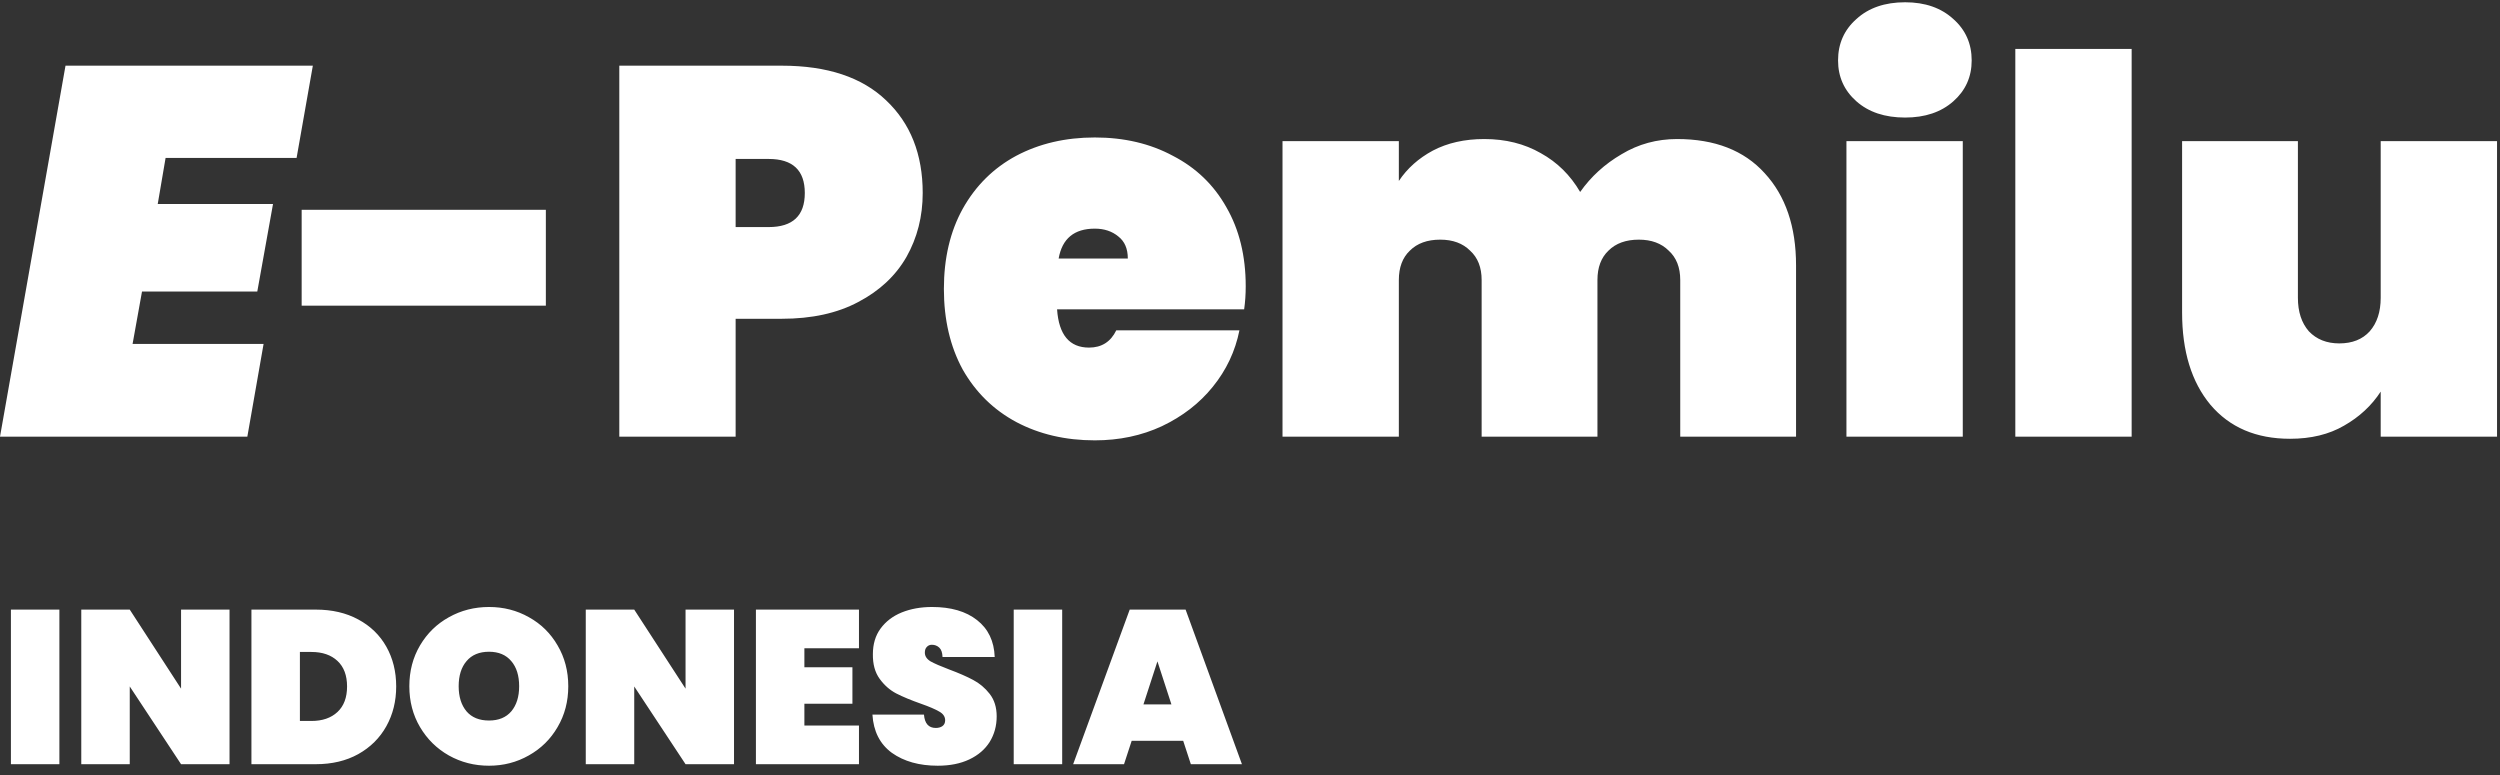 <svg width="229" height="71" viewBox="0 0 229 71" fill="none" xmlns="http://www.w3.org/2000/svg">
<rect x="0" y="0" width="229" height="71" fill="#333333" stroke="none"/>
<path d="M15.168 14.464L14.448 18.688H25.008L23.568 26.704H13.008L12.144 31.504H24.144L22.656 40H0L6 6.016H28.656L27.168 14.464H15.168ZM50 19.216V28H27.632V19.216H50ZM84.52 17.68C84.52 19.824 84.024 21.776 83.032 23.536C82.04 25.264 80.568 26.64 78.616 27.664C76.696 28.688 74.36 29.2 71.608 29.2H67.384V40H56.728V6.016H71.608C75.768 6.016 78.952 7.072 81.16 9.184C83.4 11.296 84.52 14.128 84.52 17.68ZM70.408 20.8C72.616 20.8 73.72 19.76 73.72 17.68C73.72 15.6 72.616 14.56 70.408 14.56H67.384V20.8H70.408ZM114.108 26.224C114.108 26.96 114.06 27.664 113.964 28.336H96.828C96.988 30.672 97.964 31.84 99.756 31.84C100.908 31.84 101.74 31.312 102.252 30.256H113.532C113.148 32.176 112.332 33.904 111.084 35.44C109.868 36.944 108.316 38.144 106.428 39.04C104.572 39.904 102.524 40.336 100.284 40.336C97.596 40.336 95.196 39.776 93.084 38.656C91.004 37.536 89.372 35.936 88.188 33.856C87.036 31.744 86.46 29.28 86.46 26.464C86.46 23.648 87.036 21.2 88.188 19.12C89.372 17.008 91.004 15.392 93.084 14.272C95.196 13.152 97.596 12.592 100.284 12.592C102.972 12.592 105.356 13.152 107.436 14.272C109.548 15.36 111.18 16.928 112.332 18.976C113.516 21.024 114.108 23.44 114.108 26.224ZM103.308 23.68C103.308 22.784 103.02 22.112 102.444 21.664C101.868 21.184 101.148 20.944 100.284 20.944C98.396 20.944 97.292 21.856 96.972 23.68H103.308ZM153.622 12.736C157.078 12.736 159.75 13.776 161.638 15.856C163.558 17.936 164.518 20.752 164.518 24.304V40H153.91V25.648C153.91 24.496 153.558 23.6 152.854 22.96C152.182 22.288 151.27 21.952 150.118 21.952C148.934 21.952 148.006 22.288 147.334 22.96C146.662 23.6 146.326 24.496 146.326 25.648V40H135.718V25.648C135.718 24.496 135.366 23.6 134.662 22.96C133.99 22.288 133.078 21.952 131.926 21.952C130.742 21.952 129.814 22.288 129.142 22.96C128.47 23.6 128.134 24.496 128.134 25.648V40H117.478V12.928H128.134V16.576C128.902 15.424 129.942 14.496 131.254 13.792C132.598 13.088 134.166 12.736 135.958 12.736C137.91 12.736 139.638 13.168 141.142 14.032C142.646 14.864 143.846 16.048 144.742 17.584C145.734 16.176 146.998 15.024 148.534 14.128C150.07 13.2 151.766 12.736 153.622 12.736ZM174.51 10.768C172.654 10.768 171.166 10.272 170.046 9.28C168.926 8.288 168.366 7.04 168.366 5.536C168.366 4 168.926 2.736 170.046 1.744C171.166 0.72 172.654 0.208 174.51 0.208C176.334 0.208 177.806 0.72 178.926 1.744C180.046 2.736 180.606 4 180.606 5.536C180.606 7.04 180.046 8.288 178.926 9.28C177.806 10.272 176.334 10.768 174.51 10.768ZM179.79 12.928V40H169.134V12.928H179.79ZM195.259 4.48V40H184.603V4.48H195.259ZM228.728 12.928V40H218.072V35.872C217.24 37.152 216.12 38.192 214.712 38.992C213.336 39.792 211.688 40.192 209.768 40.192C206.664 40.192 204.232 39.152 202.472 37.072C200.744 34.992 199.88 32.176 199.88 28.624V12.928H210.488V27.28C210.488 28.56 210.824 29.584 211.496 30.352C212.2 31.088 213.128 31.456 214.28 31.456C215.464 31.456 216.392 31.088 217.064 30.352C217.736 29.584 218.072 28.56 218.072 27.28V12.928H228.728ZM5.44 55.84V70H1V55.84H5.44ZM21.025 70H16.585L11.885 62.88V70H7.445V55.84H11.885L16.585 63.08V55.84H21.025V70ZM28.931 55.84C30.411 55.84 31.705 56.14 32.811 56.74C33.931 57.34 34.791 58.173 35.391 59.24C35.991 60.307 36.291 61.52 36.291 62.88C36.291 64.227 35.991 65.44 35.391 66.52C34.791 67.6 33.931 68.453 32.811 69.08C31.705 69.693 30.411 70 28.931 70H23.031V55.84H28.931ZM28.531 66.04C29.531 66.04 30.325 65.767 30.911 65.22C31.498 64.673 31.791 63.893 31.791 62.88C31.791 61.867 31.498 61.087 30.911 60.54C30.325 59.993 29.531 59.72 28.531 59.72H27.471V66.04H28.531ZM44.794 70.14C43.461 70.14 42.234 69.827 41.114 69.2C40.008 68.573 39.128 67.707 38.474 66.6C37.821 65.493 37.495 64.247 37.495 62.86C37.495 61.473 37.821 60.227 38.474 59.12C39.128 58.013 40.008 57.153 41.114 56.54C42.234 55.913 43.461 55.6 44.794 55.6C46.128 55.6 47.348 55.913 48.455 56.54C49.561 57.153 50.434 58.013 51.075 59.12C51.728 60.227 52.054 61.473 52.054 62.86C52.054 64.247 51.728 65.493 51.075 66.6C50.434 67.707 49.554 68.573 48.434 69.2C47.328 69.827 46.114 70.14 44.794 70.14ZM44.794 66C45.675 66 46.355 65.72 46.834 65.16C47.315 64.587 47.554 63.82 47.554 62.86C47.554 61.887 47.315 61.12 46.834 60.56C46.355 59.987 45.675 59.7 44.794 59.7C43.901 59.7 43.215 59.987 42.734 60.56C42.255 61.12 42.014 61.887 42.014 62.86C42.014 63.82 42.255 64.587 42.734 65.16C43.215 65.72 43.901 66 44.794 66ZM67.236 70H62.796L58.096 62.88V70H53.656V55.84H58.096L62.796 63.08V55.84H67.236V70ZM73.682 59.38V61.12H78.082V64.46H73.682V66.46H78.682V70H69.242V55.84H78.682V59.38H73.682ZM85.895 70.14C84.202 70.14 82.802 69.747 81.695 68.96C80.602 68.16 80.009 66.993 79.915 65.46H84.635C84.702 66.273 85.062 66.68 85.716 66.68C85.956 66.68 86.156 66.627 86.316 66.52C86.489 66.4 86.576 66.22 86.576 65.98C86.576 65.647 86.395 65.38 86.035 65.18C85.675 64.967 85.115 64.727 84.356 64.46C83.449 64.14 82.695 63.827 82.096 63.52C81.509 63.213 81.002 62.767 80.576 62.18C80.149 61.593 79.942 60.84 79.956 59.92C79.956 59 80.189 58.22 80.656 57.58C81.135 56.927 81.782 56.433 82.596 56.1C83.422 55.767 84.349 55.6 85.376 55.6C87.109 55.6 88.482 56 89.496 56.8C90.522 57.6 91.062 58.727 91.115 60.18H86.335C86.322 59.78 86.222 59.493 86.035 59.32C85.849 59.147 85.622 59.06 85.356 59.06C85.169 59.06 85.016 59.127 84.895 59.26C84.775 59.38 84.716 59.553 84.716 59.78C84.716 60.1 84.889 60.367 85.236 60.58C85.596 60.78 86.162 61.027 86.936 61.32C87.829 61.653 88.562 61.973 89.135 62.28C89.722 62.587 90.229 63.013 90.656 63.56C91.082 64.107 91.296 64.793 91.296 65.62C91.296 66.487 91.082 67.267 90.656 67.96C90.229 68.64 89.609 69.173 88.796 69.56C87.982 69.947 87.016 70.14 85.895 70.14ZM97.296 55.84V70H92.856V55.84H97.296ZM108.381 67.86H103.661L102.961 70H98.301L103.481 55.84H108.601L113.761 70H109.081L108.381 67.86ZM107.301 64.52L106.021 60.58L104.741 64.52H107.301Z" fill="white"/>
</svg>

